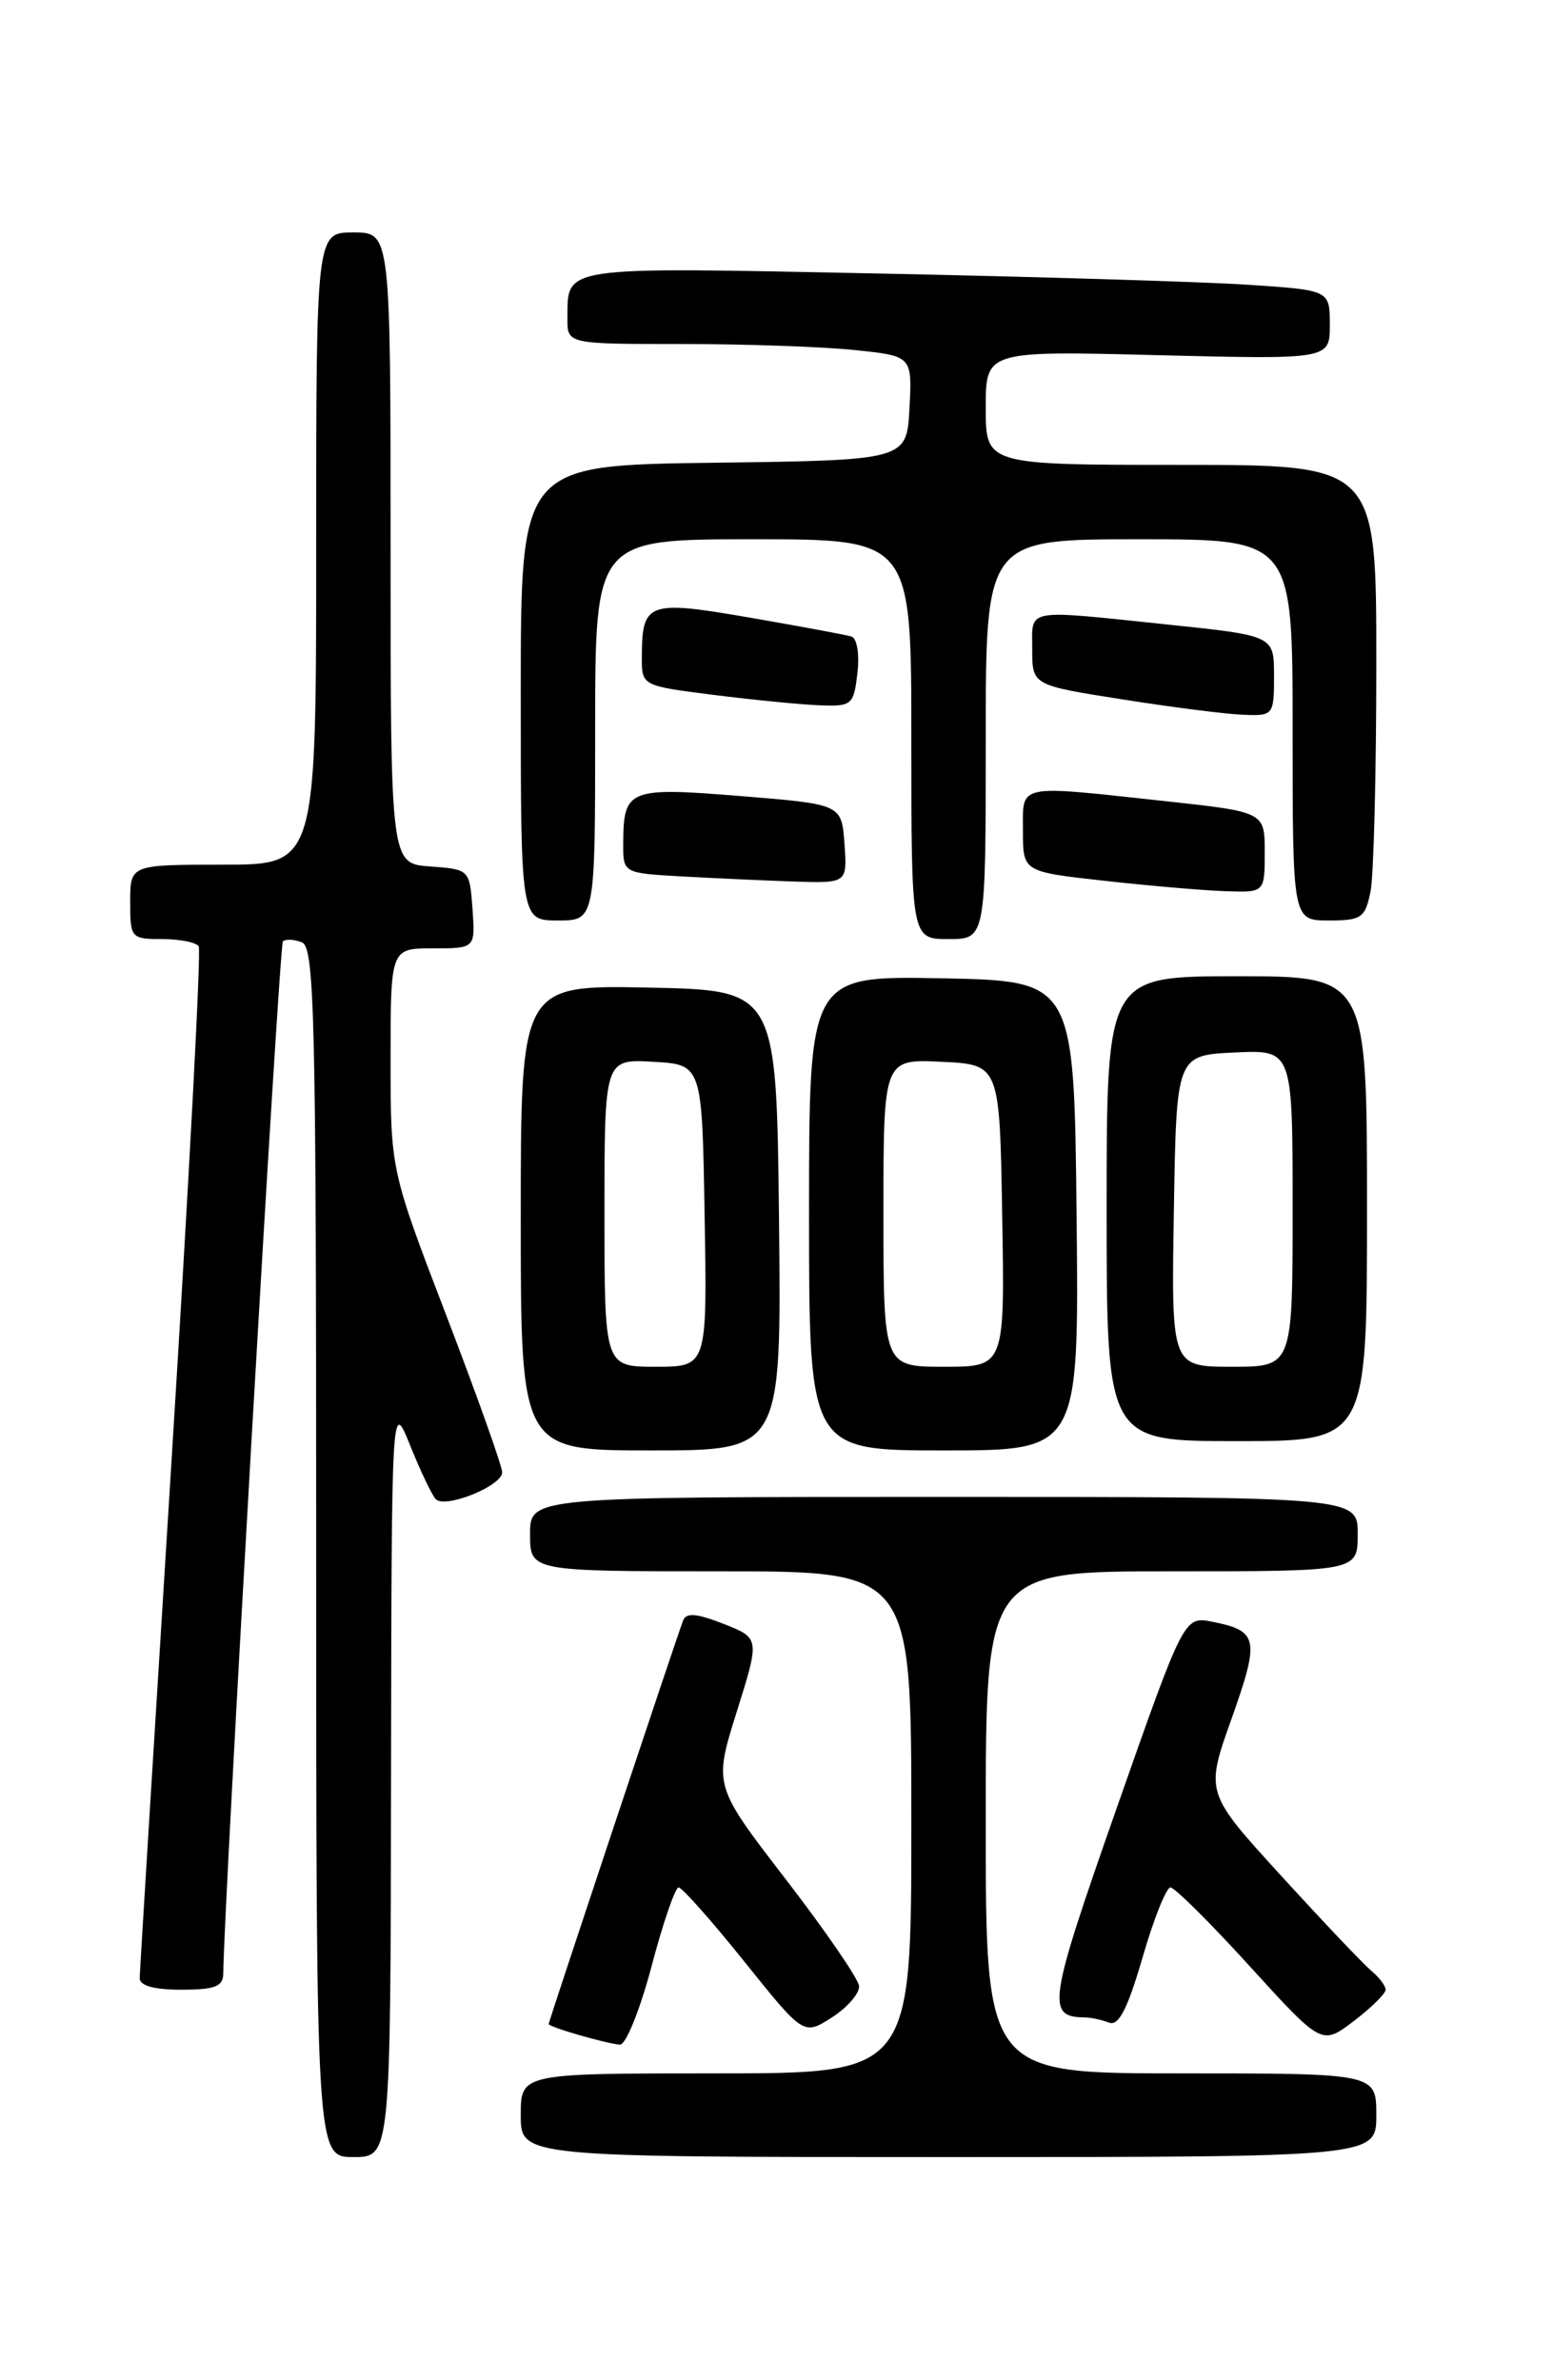<?xml version="1.0" encoding="UTF-8" standalone="no"?>
<!DOCTYPE svg PUBLIC "-//W3C//DTD SVG 1.1//EN" "http://www.w3.org/Graphics/SVG/1.1/DTD/svg11.dtd" >
<svg xmlns="http://www.w3.org/2000/svg" xmlns:xlink="http://www.w3.org/1999/xlink" version="1.1" viewBox="0 0 167 256">
 <g >
 <path fill="currentColor"
d=" M 42.05 191.25 C 42.11 150.50 42.11 150.50 44.12 155.50 C 45.23 158.25 46.46 160.83 46.86 161.24 C 47.88 162.29 54.00 159.81 54.00 158.36 C 54.00 157.69 51.30 150.11 48.00 141.50 C 42.00 125.85 42.00 125.85 42.00 113.93 C 42.00 102.00 42.00 102.00 46.56 102.00 C 51.11 102.00 51.11 102.00 50.81 97.75 C 50.50 93.52 50.48 93.50 46.25 93.19 C 42.00 92.89 42.00 92.89 42.00 58.94 C 42.00 25.00 42.00 25.00 38.00 25.00 C 34.00 25.00 34.00 25.00 34.00 59.00 C 34.00 93.00 34.00 93.00 24.00 93.00 C 14.00 93.00 14.00 93.00 14.00 97.00 C 14.00 100.89 14.09 101.00 17.44 101.00 C 19.33 101.00 21.10 101.35 21.37 101.79 C 21.64 102.22 20.32 127.08 18.45 157.04 C 16.58 186.99 15.03 212.06 15.02 212.75 C 15.01 213.57 16.56 214.00 19.50 214.00 C 23.11 214.00 24.00 213.66 24.01 212.25 C 24.06 204.99 30.03 101.64 30.42 101.25 C 30.69 100.98 31.61 101.02 32.46 101.35 C 33.83 101.87 34.00 109.28 34.00 166.97 C 34.00 232.00 34.00 232.00 38.00 232.00 C 42.00 232.00 42.00 232.00 42.05 191.25 Z  M 148.00 227.50 C 148.00 223.00 148.00 223.00 127.00 223.00 C 106.00 223.00 106.00 223.00 106.00 196.00 C 106.00 169.00 106.00 169.00 126.00 169.00 C 146.00 169.00 146.00 169.00 146.00 165.00 C 146.00 161.00 146.00 161.00 101.50 161.00 C 57.00 161.00 57.00 161.00 57.00 165.00 C 57.00 169.00 57.00 169.00 77.50 169.00 C 98.00 169.00 98.00 169.00 98.00 196.00 C 98.00 223.00 98.00 223.00 77.00 223.00 C 56.00 223.00 56.00 223.00 56.00 227.50 C 56.00 232.00 56.00 232.00 102.00 232.00 C 148.00 232.00 148.00 232.00 148.00 227.50 Z  M 70.06 211.50 C 71.29 206.82 72.61 203.00 72.97 203.00 C 73.34 203.00 76.52 206.58 80.03 210.96 C 86.42 218.93 86.42 218.93 89.46 216.98 C 91.13 215.91 92.44 214.39 92.38 213.61 C 92.31 212.83 88.76 207.66 84.50 202.13 C 76.74 192.05 76.74 192.05 79.22 184.12 C 81.71 176.19 81.71 176.19 77.80 174.65 C 74.88 173.51 73.78 173.42 73.45 174.31 C 72.67 176.37 59.00 217.43 59.00 217.69 C 59.00 218.01 65.14 219.79 66.66 219.91 C 67.29 219.96 68.82 216.18 70.06 211.50 Z  M 149.00 214.00 C 149.00 213.59 148.32 212.68 147.49 211.99 C 146.65 211.30 142.29 206.70 137.79 201.77 C 129.60 192.80 129.60 192.80 132.44 184.84 C 135.48 176.27 135.31 175.41 130.38 174.43 C 127.33 173.82 127.33 173.82 120.06 194.53 C 112.70 215.52 112.49 216.93 116.67 216.98 C 117.31 216.99 118.47 217.24 119.25 217.54 C 120.30 217.94 121.24 216.10 122.86 210.54 C 124.06 206.39 125.42 203.00 125.86 203.00 C 126.31 203.00 130.16 206.82 134.41 211.50 C 142.14 219.99 142.14 219.99 145.57 217.38 C 147.46 215.94 149.00 214.42 149.00 214.00 Z  M 83.77 131.25 C 83.50 106.50 83.50 106.50 69.75 106.22 C 56.00 105.94 56.00 105.94 56.00 130.97 C 56.00 156.00 56.00 156.00 70.02 156.00 C 84.03 156.00 84.03 156.00 83.77 131.25 Z  M 115.77 130.75 C 115.50 105.50 115.50 105.50 101.25 105.22 C 87.00 104.95 87.00 104.95 87.00 130.47 C 87.00 156.00 87.00 156.00 101.52 156.00 C 116.03 156.00 116.03 156.00 115.77 130.75 Z  M 147.00 130.00 C 147.00 105.00 147.00 105.00 133.00 105.00 C 119.00 105.00 119.00 105.00 119.00 130.00 C 119.00 155.00 119.00 155.00 133.00 155.00 C 147.00 155.00 147.00 155.00 147.00 130.00 Z  M 106.00 79.50 C 106.00 58.00 106.00 58.00 122.50 58.00 C 139.00 58.00 139.00 58.00 139.00 78.50 C 139.00 99.00 139.00 99.00 142.88 99.00 C 146.41 99.00 146.80 98.73 147.38 95.88 C 147.72 94.16 148.00 83.13 148.00 71.38 C 148.00 50.00 148.00 50.00 127.00 50.00 C 106.00 50.00 106.00 50.00 106.00 43.87 C 106.00 37.73 106.00 37.73 124.50 38.20 C 143.00 38.66 143.00 38.66 143.00 34.94 C 143.00 31.21 143.00 31.21 134.25 30.63 C 129.44 30.31 111.38 29.76 94.13 29.41 C 60.05 28.72 61.05 28.57 61.02 34.25 C 61.00 37.00 61.00 37.00 73.35 37.00 C 80.15 37.00 88.49 37.29 91.90 37.65 C 98.09 38.29 98.09 38.29 97.80 43.90 C 97.50 49.50 97.50 49.50 76.75 49.77 C 56.00 50.04 56.00 50.04 56.00 74.52 C 56.00 99.00 56.00 99.00 60.00 99.00 C 64.00 99.00 64.00 99.00 64.00 78.50 C 64.00 58.00 64.00 58.00 81.00 58.00 C 98.00 58.00 98.00 58.00 98.00 79.50 C 98.00 101.00 98.00 101.00 102.00 101.00 C 106.00 101.00 106.00 101.00 106.00 79.50 Z  M 136.00 91.66 C 136.00 87.33 136.00 87.33 125.25 86.16 C 109.16 84.42 110.00 84.24 110.00 89.38 C 110.00 93.76 110.00 93.76 118.75 94.73 C 123.56 95.27 129.41 95.77 131.75 95.85 C 136.00 96.00 136.00 96.00 136.00 91.66 Z  M 90.81 90.75 C 90.50 86.50 90.50 86.50 79.64 85.62 C 67.58 84.64 67.04 84.86 67.02 90.70 C 67.00 93.90 67.00 93.90 73.25 94.26 C 76.69 94.45 82.11 94.70 85.31 94.81 C 91.11 95.00 91.11 95.00 90.81 90.75 Z  M 137.00 72.68 C 137.00 68.37 137.00 68.37 125.64 67.18 C 109.97 65.55 111.00 65.36 111.00 69.85 C 111.00 73.70 111.00 73.70 120.75 75.23 C 126.11 76.08 131.96 76.82 133.75 76.88 C 136.93 77.00 137.00 76.91 137.00 72.68 Z  M 92.20 72.40 C 92.44 70.36 92.16 68.65 91.56 68.46 C 90.98 68.28 86.06 67.37 80.64 66.43 C 69.66 64.53 69.04 64.75 69.02 70.63 C 69.00 73.76 69.00 73.76 76.75 74.74 C 81.01 75.28 86.14 75.78 88.14 75.86 C 91.61 75.99 91.80 75.83 92.20 72.40 Z  M 65.00 130.45 C 65.00 113.90 65.00 113.90 70.25 114.20 C 75.50 114.50 75.50 114.50 75.77 130.75 C 76.05 147.00 76.05 147.00 70.52 147.00 C 65.00 147.00 65.00 147.00 65.00 130.45 Z  M 95.00 130.45 C 95.00 113.90 95.00 113.90 101.25 114.20 C 107.50 114.50 107.50 114.50 107.77 130.75 C 108.05 147.00 108.05 147.00 101.52 147.00 C 95.00 147.00 95.00 147.00 95.00 130.45 Z  M 126.23 130.25 C 126.50 113.50 126.50 113.50 132.75 113.20 C 139.00 112.90 139.00 112.90 139.00 129.95 C 139.00 147.00 139.00 147.00 132.48 147.00 C 125.95 147.00 125.95 147.00 126.23 130.25 Z "/>
</g>
</svg>